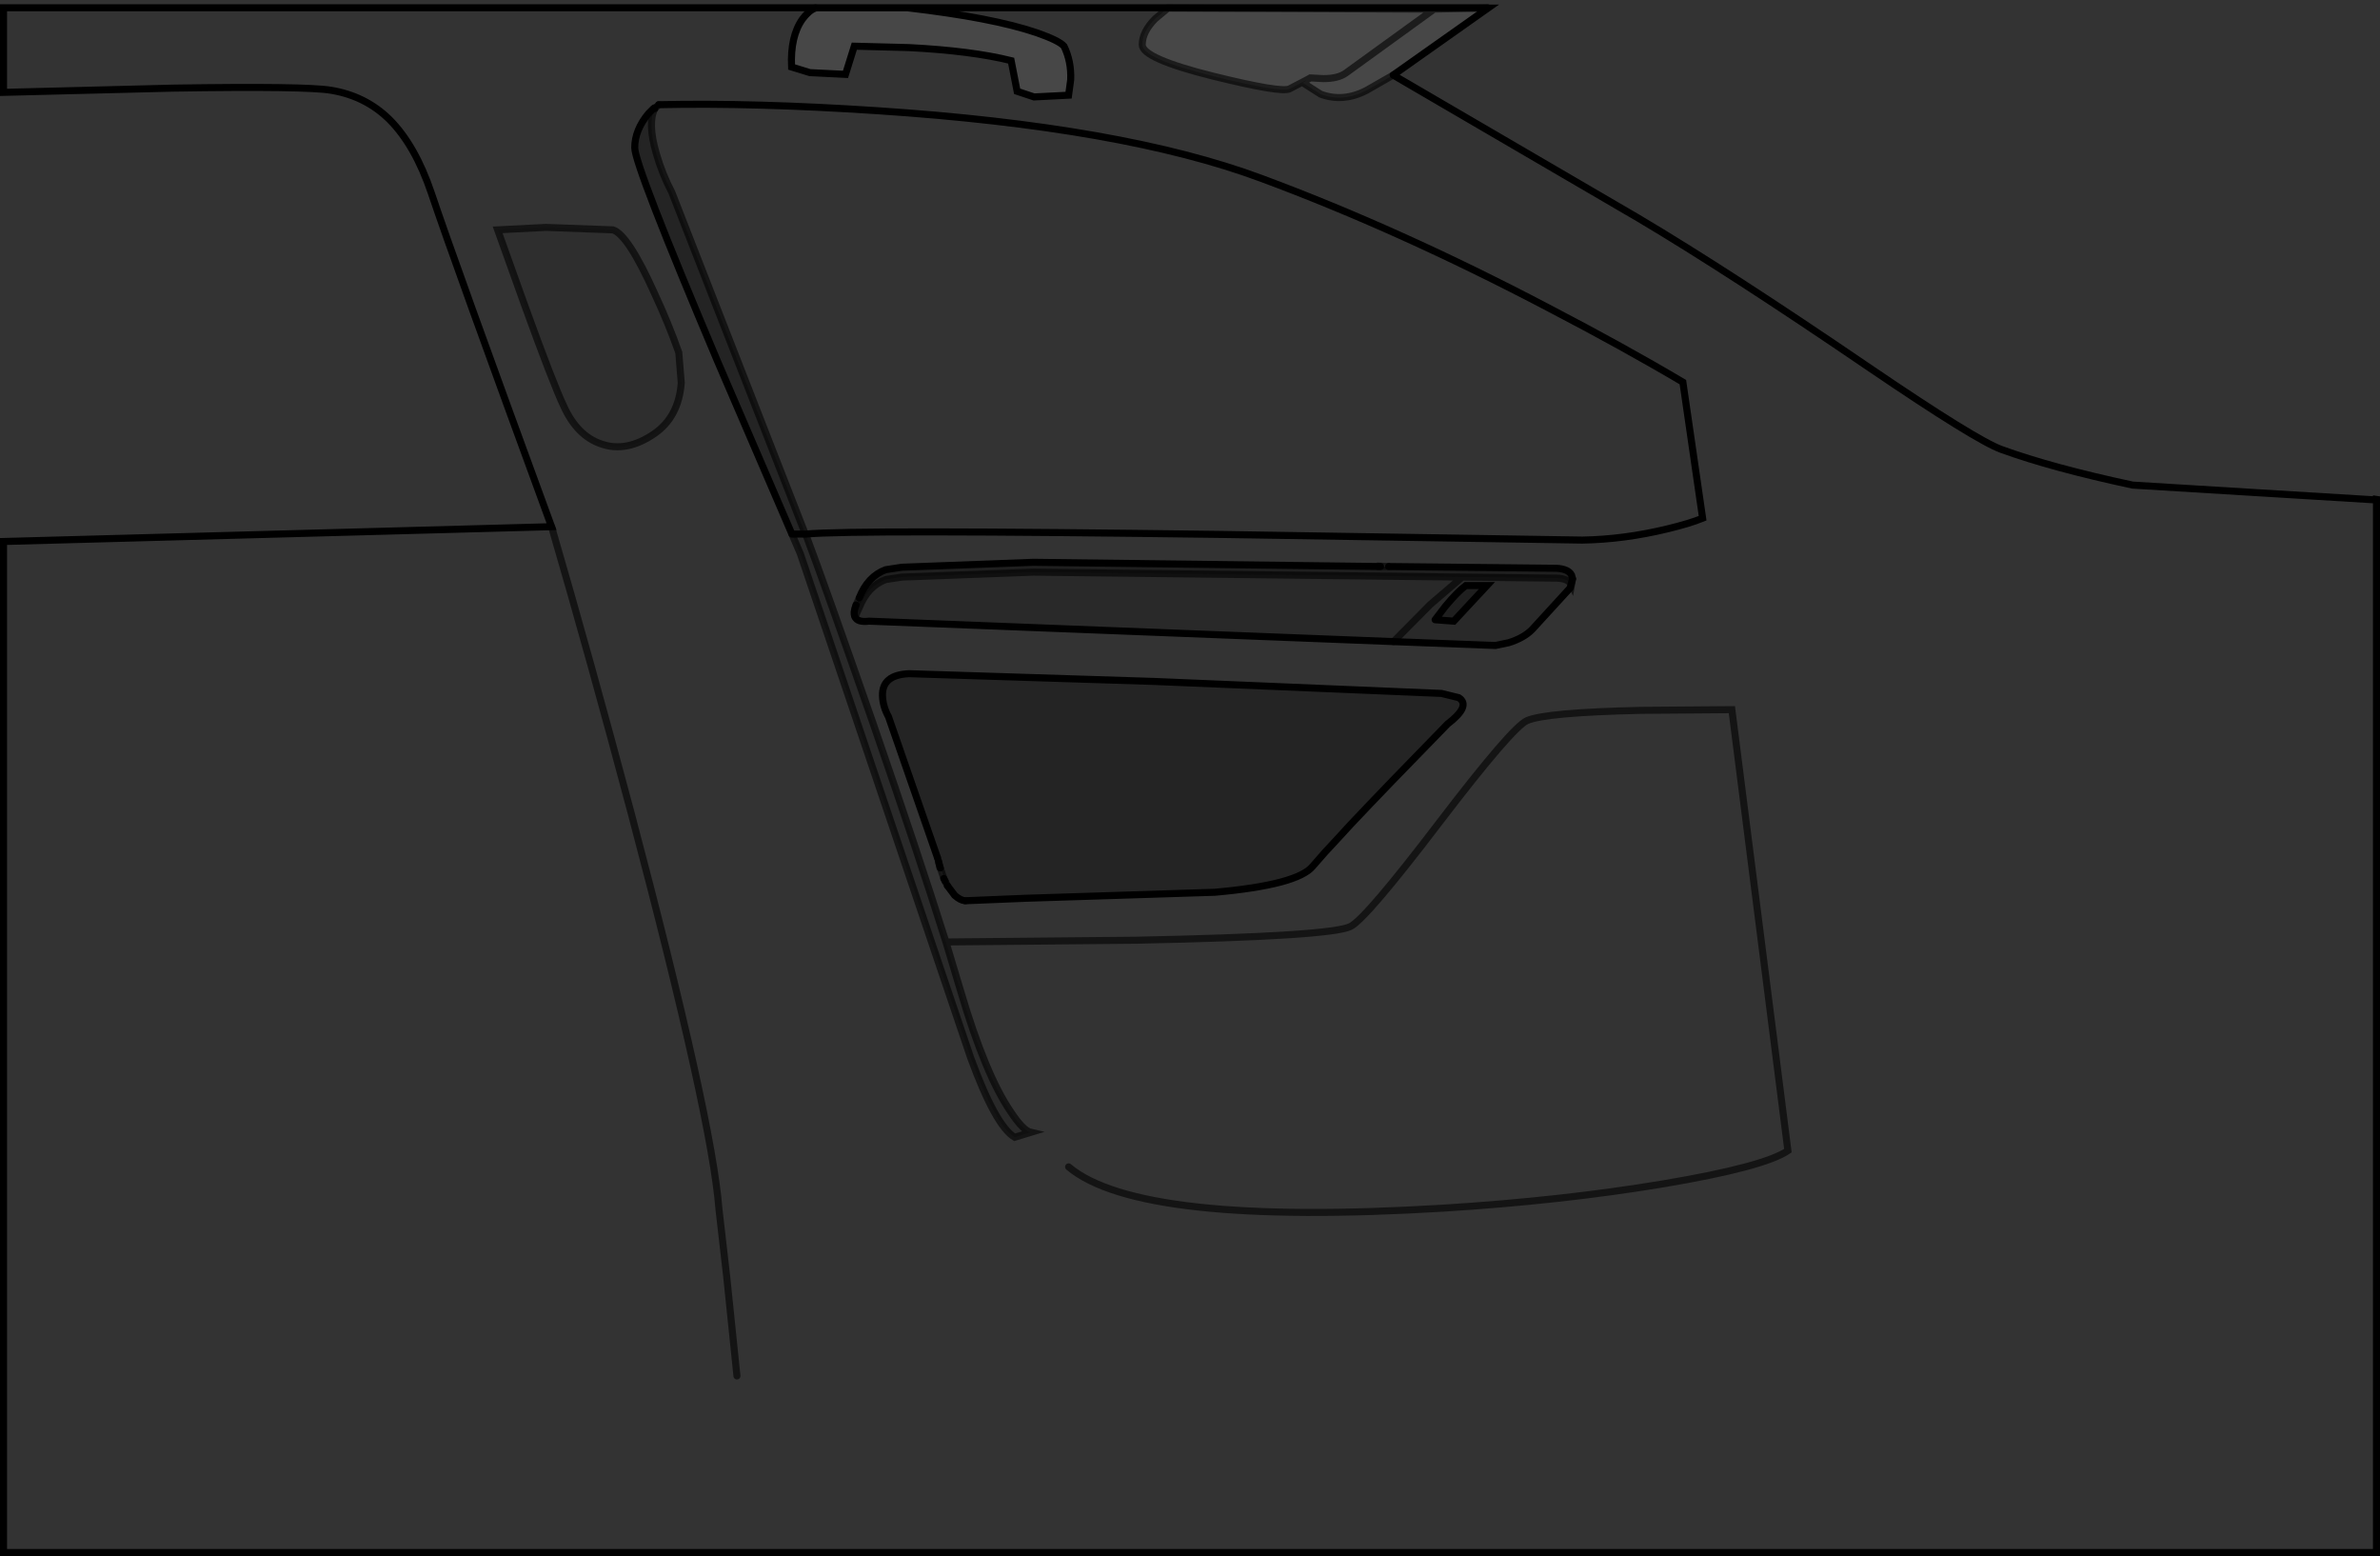 <?xml version="1.0" encoding="UTF-8" standalone="no"?>
<svg xmlns:xlink="http://www.w3.org/1999/xlink" height="220.7px" width="337.65px" xmlns="http://www.w3.org/2000/svg">
  <rect width="100%" height="100%" fill="#333333" stroke="none"/>
  <g transform="matrix(1.0, 0.0, 0.0, 1.0, 168.8, 110.65)">
    <path d="M34.1 -109.35 L34.65 -109.35 22.15 -100.3 Q21.05 -99.5 18.95 -99.5 L17.1 -99.6 16.55 -99.3 17.1 -99.6 18.95 -99.5 Q21.05 -99.5 22.15 -100.3 L34.65 -109.35 34.1 -109.35 42.25 -109.5 42.3 -109.5 28.85 -100.0 25.1 -97.85 Q21.75 -96.1 18.55 -97.3 L16.05 -98.9 16.55 -99.3 14.15 -98.05 Q13.0 -97.45 3.3 -99.85 -6.75 -102.35 -6.75 -104.3 -6.75 -106.15 -4.9 -108.0 L-3.1 -109.5 34.1 -109.35 M-53.1 -109.55 L-40.1 -109.55 Q-28.0 -108.15 -21.7 -106.0 -18.55 -104.9 -17.85 -104.1 -16.8 -101.95 -16.9 -99.35 L-17.2 -97.15 -22.1 -96.9 -24.5 -97.7 -25.35 -102.05 Q-31.0 -103.45 -39.85 -103.9 L-47.6 -104.1 -48.85 -100.1 -53.9 -100.35 -56.5 -101.15 Q-56.7 -105.5 -54.95 -107.95 -54.05 -109.15 -53.15 -109.5 L-53.1 -109.55" fill="#ffffff" fill-opacity="0.098" fill-rule="evenodd" stroke="none"/>
    <path d="M34.1 -109.35 L-3.1 -109.5 -4.9 -108.0 Q-6.75 -106.15 -6.75 -104.3 -6.75 -102.35 3.3 -99.85 13.0 -97.45 14.15 -98.05 L16.55 -99.3 16.05 -98.9 18.55 -97.3 Q21.75 -96.1 25.1 -97.85 L28.85 -100.0 63.65 -79.7 Q76.45 -72.1 96.4 -58.5 111.55 -48.2 115.15 -46.9 122.3 -44.3 133.75 -41.85 L168.2 -39.75 168.35 -40.25 168.35 109.55 -168.3 109.55 -168.3 -33.85 -90.55 -35.95 Q-104.45 -73.85 -107.6 -83.25 -109.9 -90.05 -113.55 -93.7 -116.95 -97.05 -121.85 -97.85 -125.4 -98.45 -144.3 -98.15 L-168.3 -97.55 -168.3 -109.55 -53.1 -109.55 -53.15 -109.5 Q-54.05 -109.15 -54.95 -107.95 -56.7 -105.5 -56.5 -101.15 L-53.9 -100.35 -48.85 -100.1 -47.6 -104.1 -39.85 -103.9 Q-31.0 -103.45 -25.35 -102.05 L-24.5 -97.7 -22.1 -96.9 -17.2 -97.15 -16.9 -99.35 Q-16.8 -101.95 -17.85 -104.1 -18.55 -104.9 -21.7 -106.0 -28.0 -108.15 -40.1 -109.55 L42.3 -109.55 42.25 -109.5 34.1 -109.35 M-54.5 -34.9 Q-47.7 -35.55 4.45 -34.85 L55.7 -34.05 Q61.65 -34.15 67.8 -35.65 70.9 -36.4 72.75 -37.15 L69.95 -56.45 Q61.6 -61.4 50.85 -67.0 29.7 -78.1 10.15 -85.35 -9.45 -92.65 -44.35 -94.95 -61.8 -96.1 -75.35 -95.8 L-75.9 -95.25 Q-75.8 -95.5 -76.1 -95.25 L-76.8 -94.55 Q-78.75 -92.2 -78.75 -89.7 -78.75 -87.2 -67.0 -59.4 L-56.45 -34.9 -55.25 -32.1 -35.45 26.5 -31.1 39.35 Q-27.55 49.05 -24.85 50.65 L-22.55 49.95 Q-23.65 49.7 -25.4 47.05 -29.0 41.8 -32.5 29.95 L-34.6 22.95 Q-38.45 10.7 -44.9 -7.95 -51.75 -27.6 -54.5 -34.9 M-17.2 54.85 Q-7.15 63.3 36.0 60.7 52.8 59.65 67.2 57.25 81.45 54.85 84.85 52.55 L76.9 -10.0 63.95 -9.9 Q50.5 -9.6 47.85 -8.45 45.75 -7.55 35.4 6.0 25.0 19.65 22.8 20.75 20.1 22.15 -7.55 22.7 L-34.6 22.95 -7.55 22.7 Q20.1 22.15 22.8 20.75 25.0 19.65 35.4 6.0 45.75 -7.55 47.85 -8.45 50.5 -9.6 63.95 -9.9 L76.9 -10.0 84.85 52.55 Q81.45 54.85 67.2 57.25 52.8 59.65 36.0 60.7 -7.15 63.3 -17.2 54.85 M28.2 -30.3 L27.05 -30.35 27.05 -30.3 -22.2 -30.9 -40.85 -30.2 -43.15 -29.85 Q-45.7 -28.9 -46.9 -25.85 L-47.35 -24.85 Q-47.8 -23.75 -47.5 -23.15 -47.15 -22.35 -45.5 -22.55 L28.9 -19.65 43.35 -19.1 45.25 -19.5 Q47.35 -20.15 48.55 -21.35 L53.95 -27.25 54.3 -28.55 54.15 -29.1 Q53.7 -29.95 52.05 -30.05 L28.2 -30.3 M-31.8 17.1 L-23.25 16.75 3.55 15.9 Q15.3 14.85 17.45 12.2 L19.2 10.2 19.9 9.45 21.7 7.5 22.8 6.3 Q27.7 1.1 36.55 -7.95 39.95 -10.55 38.15 -11.7 L35.7 -12.3 -5.0 -14.0 -39.8 -15.1 Q-43.7 -14.95 -43.6 -11.95 -43.55 -10.45 -42.75 -9.0 L-35.8 11.0 -35.75 11.2 -35.65 11.5 -35.6 11.75 -35.45 12.45 -34.9 13.95 -34.7 14.35 -34.4 14.95 -33.35 16.35 Q-32.55 17.05 -31.9 17.1 L-31.8 17.1 M-94.4 -67.45 Q-90.35 -56.25 -88.8 -53.0 -86.9 -48.85 -83.55 -47.7 -79.95 -46.4 -75.95 -49.15 -72.5 -51.55 -72.15 -56.35 L-72.5 -60.65 Q-73.95 -64.75 -75.9 -68.95 -79.7 -77.4 -81.85 -78.05 L-91.35 -78.4 -98.2 -78.05 -94.4 -67.45 M-64.25 84.5 L-65.7 70.45 -66.8 60.85 Q-67.8 47.95 -79.25 4.7 -85.0 -16.9 -90.55 -35.95 -85.0 -16.9 -79.25 4.7 -67.8 47.95 -66.8 60.85 L-65.7 70.45 -64.25 84.5" fill="#ffffff" fill-opacity="0.0" fill-rule="evenodd" stroke="none"/>
    <path d="M27.05 -30.3 L27.05 -30.35 28.2 -30.3 27.05 -30.3" fill="#8d8d8d" fill-rule="evenodd" stroke="none"/>
    <path d="M27.05 -30.3 L28.2 -30.3 52.05 -30.05 Q53.7 -29.95 54.15 -29.1 L54.3 -28.55 54.15 -27.7 Q53.7 -28.6 52.05 -28.65 L38.65 -28.8 -22.2 -29.5 -40.85 -28.8 -43.15 -28.45 Q-45.7 -27.5 -46.9 -24.45 L-47.5 -23.15 Q-47.8 -23.75 -47.35 -24.85 L-46.9 -25.85 Q-45.7 -28.9 -43.15 -29.85 L-40.85 -30.2 -22.2 -30.9 27.05 -30.3 M34.8 -22.75 L36.25 -24.65 Q37.95 -26.7 39.15 -27.6 L42.15 -27.6 37.45 -22.55 34.8 -22.75" fill="#000000" fill-opacity="0.4" fill-rule="evenodd" stroke="none"/>
    <path d="M-54.5 -34.9 Q-51.75 -27.6 -44.9 -7.95 -38.45 10.7 -34.6 22.95 L-32.5 29.95 Q-29.0 41.8 -25.4 47.05 -23.65 49.7 -22.55 49.95 L-24.85 50.65 Q-27.55 49.05 -31.1 39.35 L-35.45 26.5 -55.25 -32.1 -56.45 -34.9 -54.55 -34.9 -54.5 -34.9 M54.3 -28.55 L53.95 -27.25 48.55 -21.35 Q47.35 -20.15 45.25 -19.5 L43.35 -19.1 28.9 -19.65 -45.5 -22.55 Q-47.15 -22.35 -47.5 -23.15 L-46.9 -24.45 Q-45.7 -27.5 -43.15 -28.45 L-40.85 -28.8 -22.2 -29.5 38.65 -28.8 34.1 -24.9 28.9 -19.65 34.1 -24.9 38.65 -28.8 52.05 -28.65 Q53.7 -28.6 54.15 -27.7 L54.3 -28.55 M34.8 -22.75 L37.45 -22.55 42.15 -27.6 39.15 -27.6 Q37.95 -26.7 36.25 -24.65 L34.8 -22.75" fill="#000000" fill-opacity="0.2" fill-rule="evenodd" stroke="none"/>
    <path d="M-35.8 11.0 L-42.75 -9.0 Q-43.55 -10.45 -43.6 -11.95 -43.7 -14.95 -39.8 -15.1 L-5.0 -14.0 35.7 -12.3 38.15 -11.7 Q39.95 -10.55 36.55 -7.95 27.7 1.1 22.8 6.3 L21.7 7.5 19.9 9.45 19.2 10.2 17.45 12.2 Q15.3 14.85 3.55 15.9 L-23.25 16.75 -31.8 17.1 -31.9 17.1 Q-32.55 17.05 -33.35 16.35 L-34.4 14.95 -34.7 14.35 -34.9 13.95 -35.4 12.45 -35.6 11.75 -35.65 11.5 -35.75 11.2 -35.8 11.0 M-56.45 -34.9 L-67.0 -59.4 Q-78.75 -87.2 -78.75 -89.7 -78.75 -92.2 -76.8 -94.55 L-76.1 -95.25 Q-75.8 -95.5 -75.9 -95.25 -76.95 -93.25 -75.7 -88.9 -74.85 -85.95 -73.5 -83.4 L-54.55 -34.9 -56.45 -34.9" fill="#000000" fill-opacity="0.298" fill-rule="evenodd" stroke="none"/>
    <path d="M-94.4 -67.45 L-98.2 -78.05 -91.35 -78.4 -81.85 -78.05 Q-79.7 -77.4 -75.9 -68.95 -73.95 -64.75 -72.5 -60.65 L-72.15 -56.35 Q-72.5 -51.55 -75.95 -49.15 -79.95 -46.4 -83.55 -47.7 -86.9 -48.85 -88.8 -53.0 -90.35 -56.25 -94.4 -67.45" fill="#000000" fill-opacity="0.098" fill-rule="evenodd" stroke="none"/>
    <path d="M-34.9 13.95 L-35.45 12.45 -35.4 12.45 -34.9 13.95" fill="#838383" fill-rule="evenodd" stroke="none"/>
    <path d="M-35.45 12.45 L-35.6 11.75 -35.4 12.45 -35.45 12.45" fill="#cdcdcd" fill-rule="evenodd" stroke="none"/>
    <path d="M16.55 -99.3 L17.1 -99.6 18.95 -99.5 Q21.05 -99.5 22.15 -100.3 L34.65 -109.35 34.1 -109.35 -3.1 -109.5 -4.9 -108.0 Q-6.75 -106.15 -6.75 -104.3 -6.75 -102.35 3.3 -99.85 13.0 -97.45 14.15 -98.05 L16.55 -99.3 16.05 -98.9 18.55 -97.3 Q21.75 -96.1 25.1 -97.85 L28.85 -100.0 M42.25 -109.5 L34.1 -109.35 M-54.5 -34.9 Q-51.75 -27.6 -44.9 -7.95 -38.45 10.7 -34.6 22.95 L-7.55 22.7 Q20.1 22.15 22.8 20.75 25.0 19.65 35.4 6.0 45.75 -7.55 47.85 -8.45 50.5 -9.6 63.95 -9.9 L76.9 -10.0 84.85 52.55 Q81.45 54.85 67.2 57.25 52.8 59.65 36.0 60.7 -7.15 63.3 -17.2 54.85 M28.2 -30.3 L27.05 -30.35 27.05 -30.3 28.2 -30.3 M-47.35 -24.85 L-46.9 -25.85 M28.9 -19.65 L34.1 -24.9 38.65 -28.8 -22.2 -29.5 -40.85 -28.8 -43.15 -28.45 Q-45.7 -27.5 -46.9 -24.45 L-47.5 -23.15 M-31.8 17.1 L-31.9 17.1 M-34.4 14.95 L-34.7 14.35 M-35.45 12.45 L-35.6 11.75 M-35.65 11.5 L-35.75 11.2 -35.8 11.0 M54.3 -28.55 L54.15 -27.7 Q53.7 -28.6 52.05 -28.65 L38.65 -28.8 M-53.1 -109.55 L-53.15 -109.5 M-94.4 -67.45 L-98.2 -78.05 -91.35 -78.4 -81.85 -78.05 Q-79.7 -77.4 -75.9 -68.95 -73.95 -64.75 -72.5 -60.65 L-72.15 -56.35 Q-72.5 -51.55 -75.95 -49.15 -79.95 -46.4 -83.55 -47.7 -86.9 -48.85 -88.8 -53.0 -90.35 -56.25 -94.4 -67.45 M-75.9 -95.25 L-75.35 -95.8 M-75.9 -95.25 Q-76.95 -93.25 -75.7 -88.9 -74.85 -85.95 -73.5 -83.4 L-54.55 -34.9 -54.5 -34.9 M-56.45 -34.9 L-55.25 -32.1 -35.45 26.5 -31.1 39.35 Q-27.55 49.05 -24.85 50.65 L-22.55 49.95 Q-23.65 49.7 -25.4 47.05 -29.0 41.8 -32.5 29.95 L-34.6 22.95 M-34.9 13.95 L-35.4 12.45 M-90.55 -35.95 Q-85.0 -16.9 -79.25 4.7 -67.8 47.95 -66.8 60.85 L-65.7 70.45 -64.25 84.5" fill="none" stroke="#000000" stroke-linecap="round" stroke-linejoin="miter-clip" stroke-miterlimit="4.0" stroke-opacity="0.6" stroke-width="1.0"/>
    <path d="M28.85 -100.0 L42.3 -109.5 42.25 -109.5 M-75.35 -95.8 Q-61.8 -96.1 -44.35 -94.95 -9.45 -92.65 10.15 -85.35 29.7 -78.1 50.85 -67.0 61.6 -61.4 69.95 -56.45 L72.75 -37.15 Q70.9 -36.4 67.8 -35.65 61.65 -34.15 55.7 -34.05 L4.45 -34.85 Q-47.7 -35.55 -54.5 -34.9 M28.2 -30.3 L52.05 -30.05 Q53.7 -29.95 54.15 -29.1 L54.3 -28.55 53.95 -27.25 48.55 -21.35 Q47.35 -20.15 45.25 -19.5 L43.35 -19.1 28.9 -19.65 -45.5 -22.55 Q-47.15 -22.35 -47.5 -23.15 -47.8 -23.75 -47.35 -24.85 M-46.9 -25.85 Q-45.7 -28.9 -43.15 -29.85 L-40.85 -30.2 -22.2 -30.9 27.05 -30.3 M34.8 -22.75 L36.25 -24.65 Q37.95 -26.7 39.15 -27.6 L42.15 -27.6 37.45 -22.55 34.8 -22.75 M-35.8 11.0 L-42.75 -9.0 Q-43.55 -10.45 -43.6 -11.95 -43.7 -14.95 -39.8 -15.1 L-5.0 -14.0 35.7 -12.3 38.15 -11.7 Q39.95 -10.55 36.55 -7.95 27.7 1.1 22.8 6.3 L21.7 7.5 19.9 9.45 19.2 10.2 17.45 12.2 Q15.3 14.85 3.55 15.9 L-23.25 16.75 -31.8 17.1 M-31.9 17.1 Q-32.55 17.05 -33.35 16.35 L-34.4 14.95 M-34.7 14.35 L-34.9 13.95 M-35.6 11.75 L-35.65 11.5 M28.85 -100.0 L63.65 -79.7 Q76.45 -72.1 96.4 -58.5 111.55 -48.2 115.15 -46.9 122.3 -44.3 133.75 -41.85 L168.2 -39.75 168.35 -40.25 168.35 109.55 -168.3 109.55 -168.3 -33.85 -90.55 -35.95 Q-104.45 -73.85 -107.6 -83.25 -109.9 -90.05 -113.55 -93.7 -116.95 -97.05 -121.85 -97.85 -125.4 -98.45 -144.3 -98.15 L-168.3 -97.55 -168.3 -109.55 -53.1 -109.55 -40.1 -109.55 42.3 -109.55 M-53.15 -109.5 Q-54.05 -109.15 -54.95 -107.95 -56.7 -105.5 -56.5 -101.15 L-53.9 -100.35 -48.85 -100.1 -47.6 -104.1 -39.85 -103.9 Q-31.0 -103.45 -25.35 -102.05 L-24.5 -97.7 -22.1 -96.9 -17.2 -97.15 -16.9 -99.35 Q-16.8 -101.95 -17.85 -104.1 -18.55 -104.9 -21.7 -106.0 -28.0 -108.15 -40.1 -109.55 M-56.45 -34.9 L-67.0 -59.4 Q-78.75 -87.2 -78.75 -89.7 -78.75 -92.2 -76.8 -94.55 L-76.1 -95.25 Q-75.8 -95.5 -75.9 -95.25 M-54.55 -34.9 L-56.45 -34.9 M-35.4 12.45 L-35.6 11.75" fill="none" stroke="#000000" stroke-linecap="round" stroke-linejoin="miter-clip" stroke-miterlimit="4.0" stroke-width="1.0"/>
  </g>
</svg>
